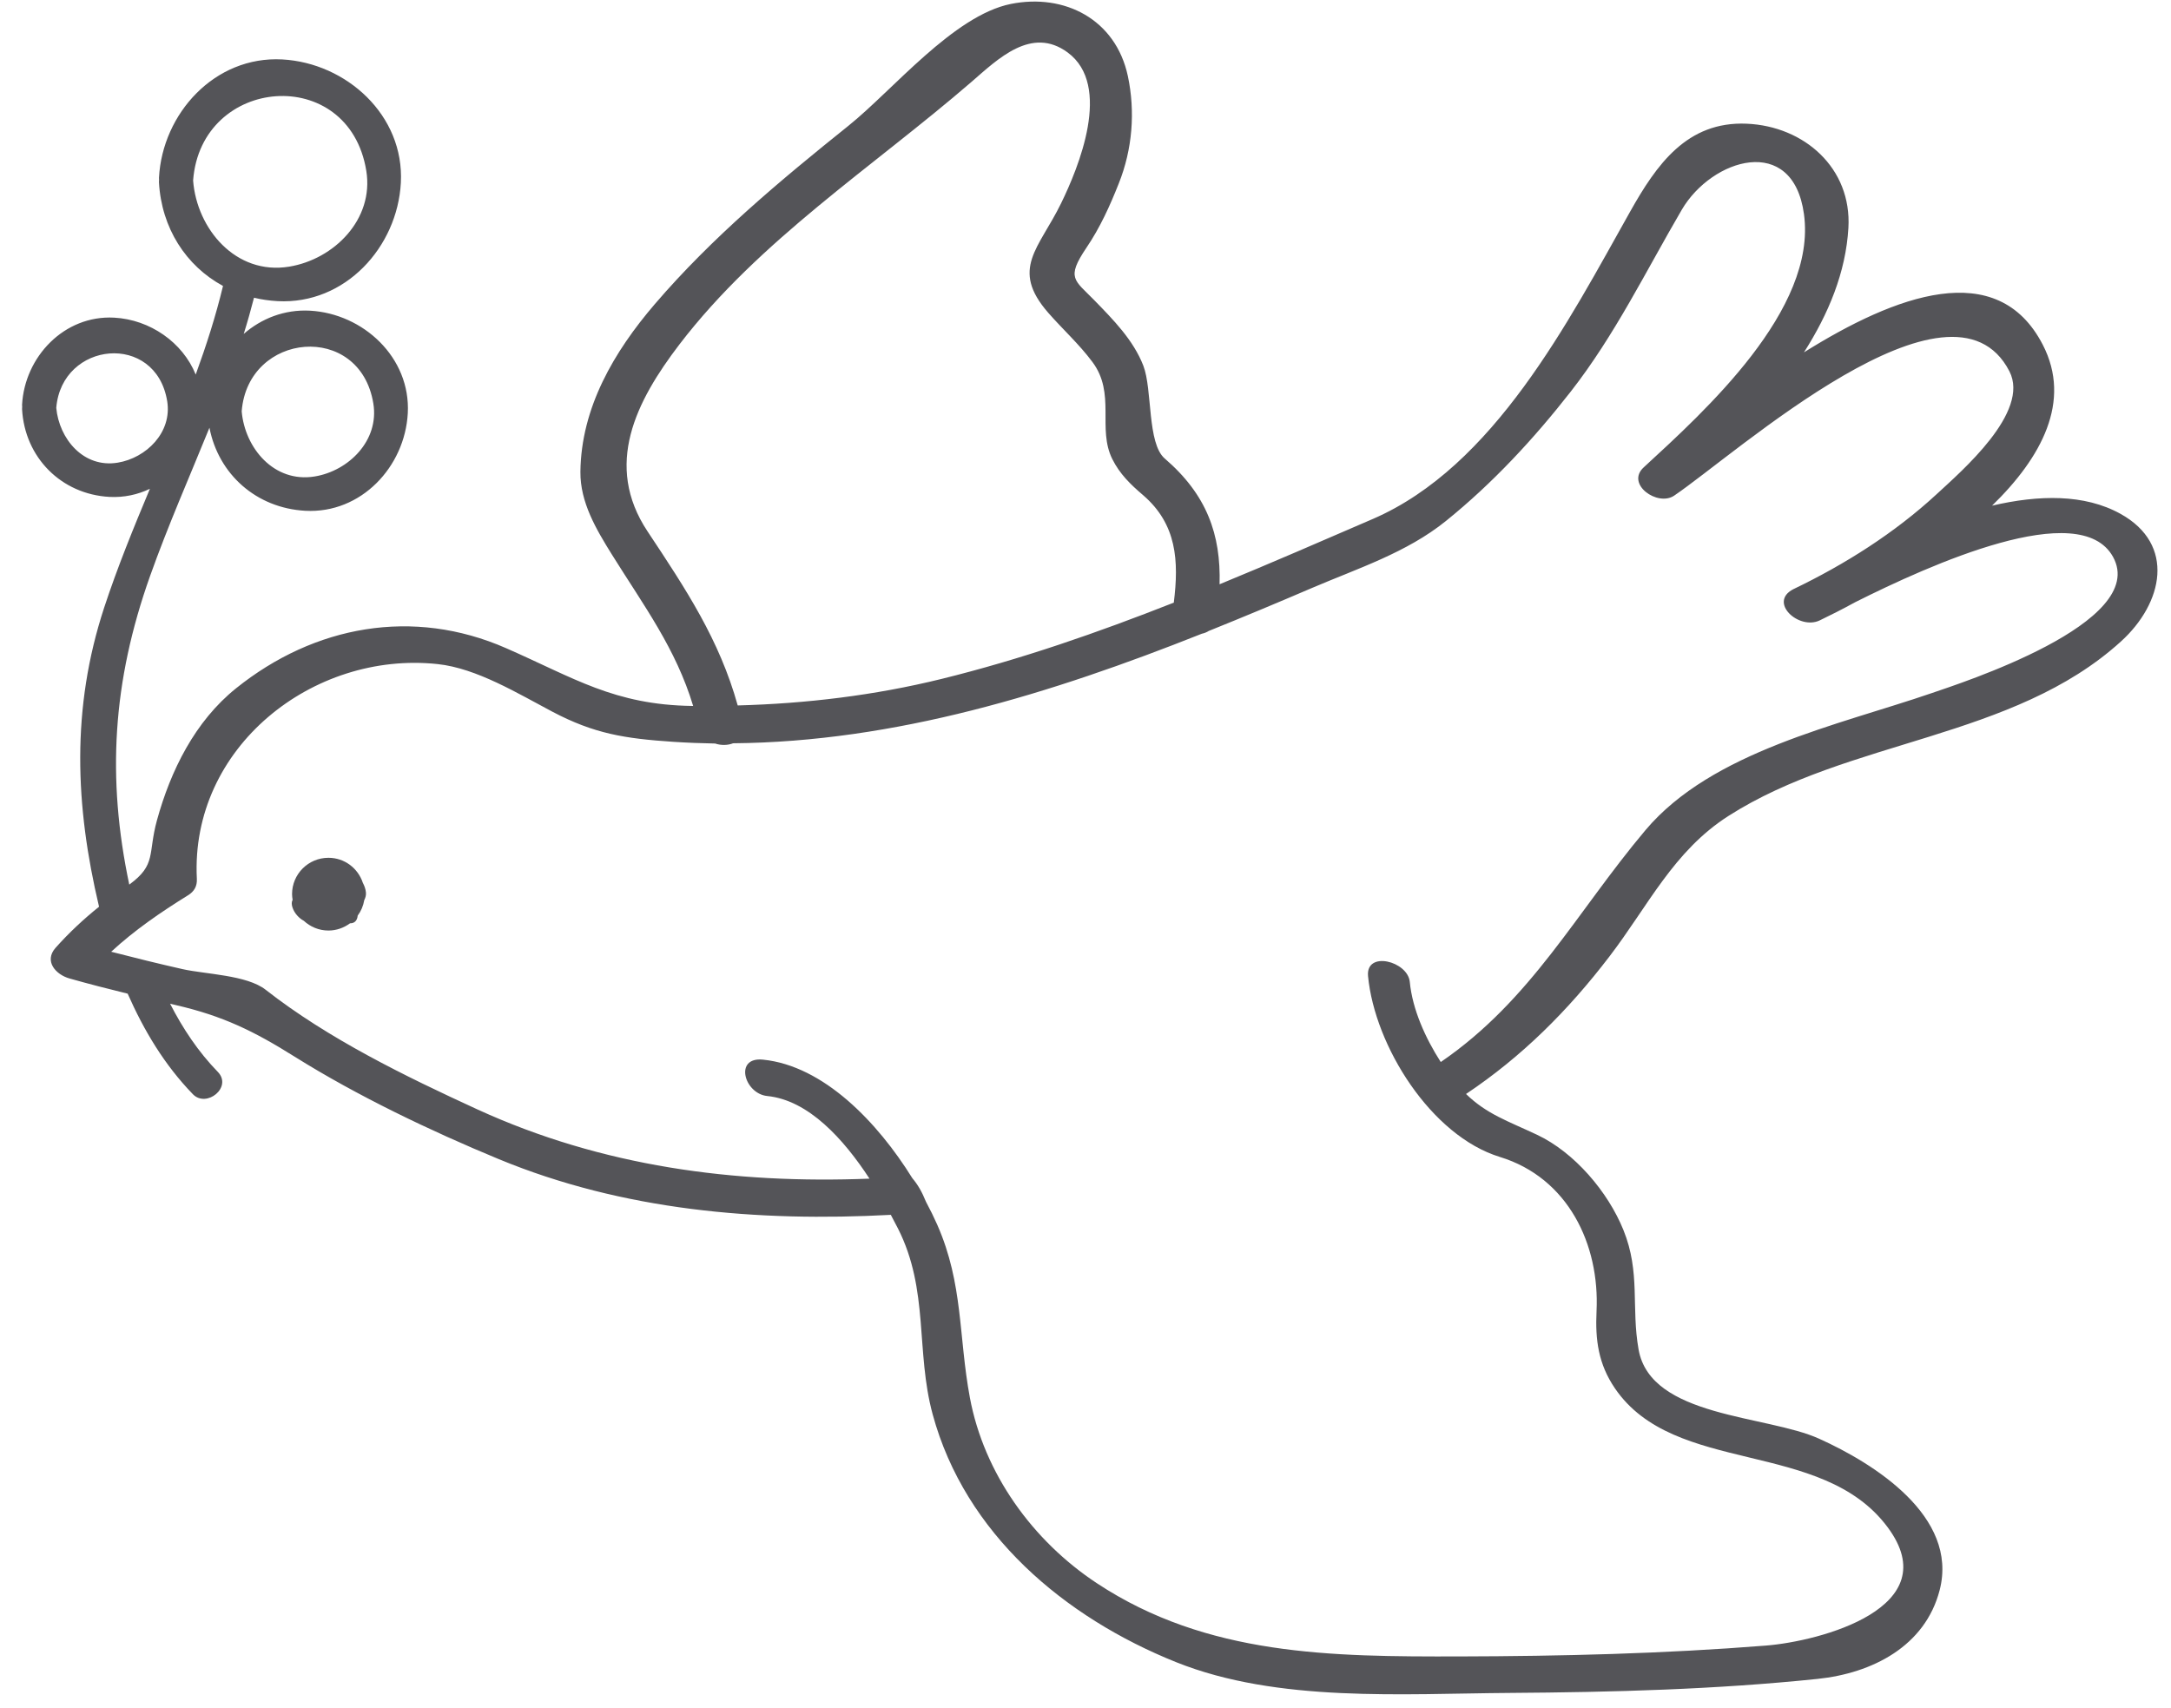 <?xml version="1.0" encoding="UTF-8"?>
<svg width="61px" height="48px" viewBox="0 0 61 48" version="1.1" xmlns="http://www.w3.org/2000/svg" xmlns:xlink="http://www.w3.org/1999/xlink">
    <title>illustration-of-dove-svgrepo-com</title>
    <g id="页面-1" stroke="none" stroke-width="1" fill="none" fill-rule="evenodd">
        <g id="形状库素材-动物" transform="translate(-480, -408)" fill="#545458" fill-rule="nonzero">
            <g id="illustration-of-dove-svgrepo-com" transform="translate(480.62, 408.044)">
                <path d="M44.596,26.84 C45.686,25.419 46.398,23.874 47.944,22.885 C51.338,20.716 55.94,20.74 58.976,17.979 C60.16,16.904 60.517,15.256 58.96,14.394 C57.947,13.833 56.667,13.859 55.352,14.165 C56.735,12.82 57.6,11.235 56.777,9.643 C55.5,7.168 52.635,8.25 50.067,9.857 C50.756,8.778 51.243,7.609 51.316,6.358 C51.412,4.678 50.074,3.502 48.459,3.432 C46.78,3.36 45.925,4.58 45.177,5.913 C43.452,8.982 41.361,13.066 37.951,14.54 C36.519,15.159 35.089,15.781 33.647,16.374 C33.687,14.977 33.289,13.858 32.107,12.841 C31.61,12.415 31.763,10.905 31.506,10.235 C31.228,9.513 30.652,8.931 30.123,8.388 C29.573,7.823 29.328,7.775 29.904,6.921 C30.289,6.353 30.566,5.741 30.817,5.106 C31.198,4.149 31.283,3.095 31.07,2.093 C30.729,0.498 29.291,-0.236 27.781,0.067 C26.171,0.393 24.469,2.487 23.223,3.487 C21.298,5.031 19.39,6.622 17.779,8.501 C16.629,9.842 15.709,11.411 15.688,13.212 C15.68,14.072 16.132,14.829 16.568,15.531 C17.472,16.979 18.371,18.183 18.856,19.793 C18.847,19.793 18.839,19.793 18.832,19.793 C16.641,19.764 15.507,19.005 13.601,18.17 C10.987,17.023 8.214,17.53 6.013,19.297 C4.857,20.225 4.174,21.61 3.79,23.006 C3.53,23.951 3.783,24.251 3.012,24.813 C2.38,21.819 2.539,19.113 3.598,16.138 C4.101,14.724 4.705,13.356 5.265,11.975 C5.518,13.281 6.58,14.234 7.959,14.309 C9.529,14.394 10.757,13.069 10.838,11.568 C10.922,10 9.585,8.768 8.089,8.686 C7.37,8.648 6.726,8.906 6.228,9.339 C6.333,9.004 6.429,8.664 6.517,8.322 C6.729,8.374 6.951,8.405 7.18,8.418 C9.079,8.519 10.546,6.897 10.643,5.093 C10.745,3.194 9.11,1.724 7.31,1.626 C5.411,1.524 3.943,3.148 3.847,4.95 C3.846,4.968 3.848,4.986 3.849,5.003 C3.848,5.026 3.845,5.05 3.846,5.073 C3.916,6.364 4.606,7.429 5.646,7.991 C5.442,8.839 5.176,9.666 4.879,10.481 C4.512,9.575 3.593,8.936 2.588,8.882 C1.184,8.806 0.073,9.983 0,11.33 C-0.001,11.347 0.001,11.364 0.003,11.381 C0.001,11.405 -0.001,11.427 0,11.452 C0.073,12.808 1.099,13.846 2.458,13.919 C2.867,13.94 3.25,13.855 3.592,13.691 C3.131,14.792 2.679,15.897 2.306,17.032 C1.379,19.858 1.489,22.592 2.163,25.435 C1.726,25.785 1.316,26.169 0.94,26.591 C0.61,26.965 0.946,27.342 1.333,27.451 C1.875,27.605 2.421,27.744 2.967,27.878 C3.427,28.919 4.001,29.879 4.8,30.704 C5.182,31.098 5.918,30.507 5.5,30.076 C4.95,29.51 4.516,28.857 4.159,28.16 C4.213,28.173 4.266,28.186 4.321,28.199 C5.638,28.503 6.509,28.927 7.658,29.648 C9.429,30.756 11.467,31.729 13.391,32.526 C16.886,33.973 20.675,34.293 24.41,34.093 C24.481,34.226 24.55,34.358 24.612,34.479 C25.489,36.212 25.104,37.928 25.586,39.7 C26.499,43.06 29.291,45.406 32.429,46.664 C35.281,47.806 38.8,47.547 41.813,47.527 C44.689,47.507 47.59,47.431 50.451,47.133 C51.982,46.974 53.474,46.219 53.881,44.634 C54.412,42.563 52.025,41.075 50.494,40.384 C49.013,39.714 45.764,39.793 45.421,37.881 C45.208,36.683 45.479,35.718 44.995,34.521 C44.562,33.449 43.621,32.339 42.567,31.843 C41.742,31.454 41.154,31.264 40.572,30.697 C42.151,29.641 43.439,28.352 44.596,26.84 Z M9.87,11.294 C10.04,12.334 9.177,13.189 8.22,13.345 C7.08,13.531 6.26,12.546 6.171,11.515 C6.344,9.281 9.494,8.989 9.87,11.294 Z M4.806,5.027 C5.027,2.089 9.181,1.743 9.672,4.755 C9.894,6.122 8.762,7.244 7.504,7.449 C6.006,7.695 4.908,6.388 4.806,5.027 Z M2.687,12.957 C1.723,13.115 1.041,12.285 0.961,11.417 C1.114,9.541 3.76,9.28 4.078,11.23 C4.22,12.105 3.491,12.825 2.687,12.957 Z M17.575,14.889 C16.338,13.025 17.247,11.235 18.472,9.632 C20.713,6.704 23.91,4.648 26.673,2.26 C27.421,1.612 28.363,0.681 29.38,1.431 C30.638,2.36 29.686,4.661 29.193,5.671 C28.575,6.939 27.755,7.511 28.834,8.746 C29.244,9.214 29.7,9.625 30.074,10.127 C30.738,11.016 30.206,11.996 30.632,12.854 C30.843,13.276 31.14,13.564 31.497,13.869 C32.447,14.686 32.507,15.717 32.361,16.89 C30.23,17.73 28.067,18.484 25.83,19.035 C23.952,19.497 22.035,19.727 20.108,19.779 C19.593,17.93 18.654,16.514 17.575,14.889 Z M39.862,29.799 C39.428,29.124 39.065,28.315 38.992,27.549 C38.936,26.962 37.75,26.662 37.819,27.386 C38.006,29.344 39.584,31.872 41.525,32.467 C43.438,33.054 44.331,34.922 44.239,36.802 C44.2,37.609 44.292,38.285 44.752,38.963 C46.433,41.438 50.563,40.374 52.418,42.871 C54.103,45.136 50.513,46.077 48.996,46.197 C46.133,46.425 43.252,46.495 40.381,46.502 C36.794,46.509 33.296,46.49 30.197,44.443 C28.393,43.251 27.028,41.359 26.631,39.228 C26.311,37.508 26.447,36.037 25.717,34.377 C25.625,34.168 25.518,33.949 25.398,33.726 C25.284,33.446 25.172,33.249 25.014,33.062 C24.042,31.496 22.525,29.904 20.818,29.732 C19.999,29.648 20.29,30.688 20.937,30.754 C22.1,30.87 23.087,31.968 23.811,33.076 C20.012,33.226 16.299,32.735 12.795,31.131 C10.763,30.198 8.603,29.145 6.844,27.768 C6.314,27.352 5.15,27.333 4.508,27.188 C3.838,27.037 3.17,26.872 2.504,26.7 C3.161,26.093 3.891,25.592 4.662,25.114 C4.837,25.006 4.922,24.859 4.911,24.65 C4.722,20.961 8.17,18.241 11.679,18.617 C12.775,18.734 13.939,19.448 14.899,19.954 C16.075,20.574 16.934,20.71 18.296,20.801 C18.69,20.827 19.082,20.842 19.473,20.849 C19.643,20.905 19.829,20.901 19.978,20.842 C24.527,20.804 28.927,19.443 33.15,17.763 C33.22,17.749 33.286,17.722 33.345,17.685 C34.317,17.294 35.283,16.89 36.236,16.481 C37.533,15.926 38.907,15.485 40.009,14.594 C41.323,13.533 42.477,12.287 43.515,10.959 C44.755,9.371 45.623,7.58 46.634,5.85 C47.477,4.41 49.755,3.7 50.067,5.971 C50.437,8.662 47.278,11.51 45.563,13.09 C45.052,13.561 45.954,14.198 46.419,13.884 C48.156,12.709 54.212,7.237 55.839,10.388 C56.432,11.538 54.485,13.202 53.8,13.838 C52.617,14.932 51.218,15.816 49.769,16.512 C49.056,16.877 49.923,17.67 50.51,17.389 C50.802,17.249 51.143,17.077 51.512,16.875 C53.605,15.826 57.818,13.922 58.75,15.602 C59.78,17.461 54.422,19.167 53.658,19.432 C51.043,20.332 47.483,21.064 45.613,23.284 C43.671,25.589 42.414,28.053 39.862,29.799 Z" id="形状"></path>
                <path d="M8.609,24.06 C8.043,24.06 7.586,24.517 7.586,25.081 C7.586,25.137 7.594,25.19 7.602,25.241 C7.602,25.245 7.599,25.247 7.599,25.247 C7.536,25.368 7.625,25.546 7.696,25.64 C7.758,25.721 7.833,25.787 7.917,25.831 C8.1,26 8.341,26.104 8.609,26.104 C8.836,26.104 9.045,26.026 9.215,25.901 C9.218,25.901 9.218,25.901 9.221,25.901 C9.361,25.901 9.42,25.799 9.43,25.685 C9.524,25.559 9.587,25.412 9.615,25.249 C9.648,25.185 9.669,25.115 9.662,25.036 C9.653,24.936 9.619,24.847 9.574,24.761 C9.439,24.354 9.061,24.06 8.609,24.06 Z" id="路径"></path>
            </g>
        </g>
    </g>
</svg>

